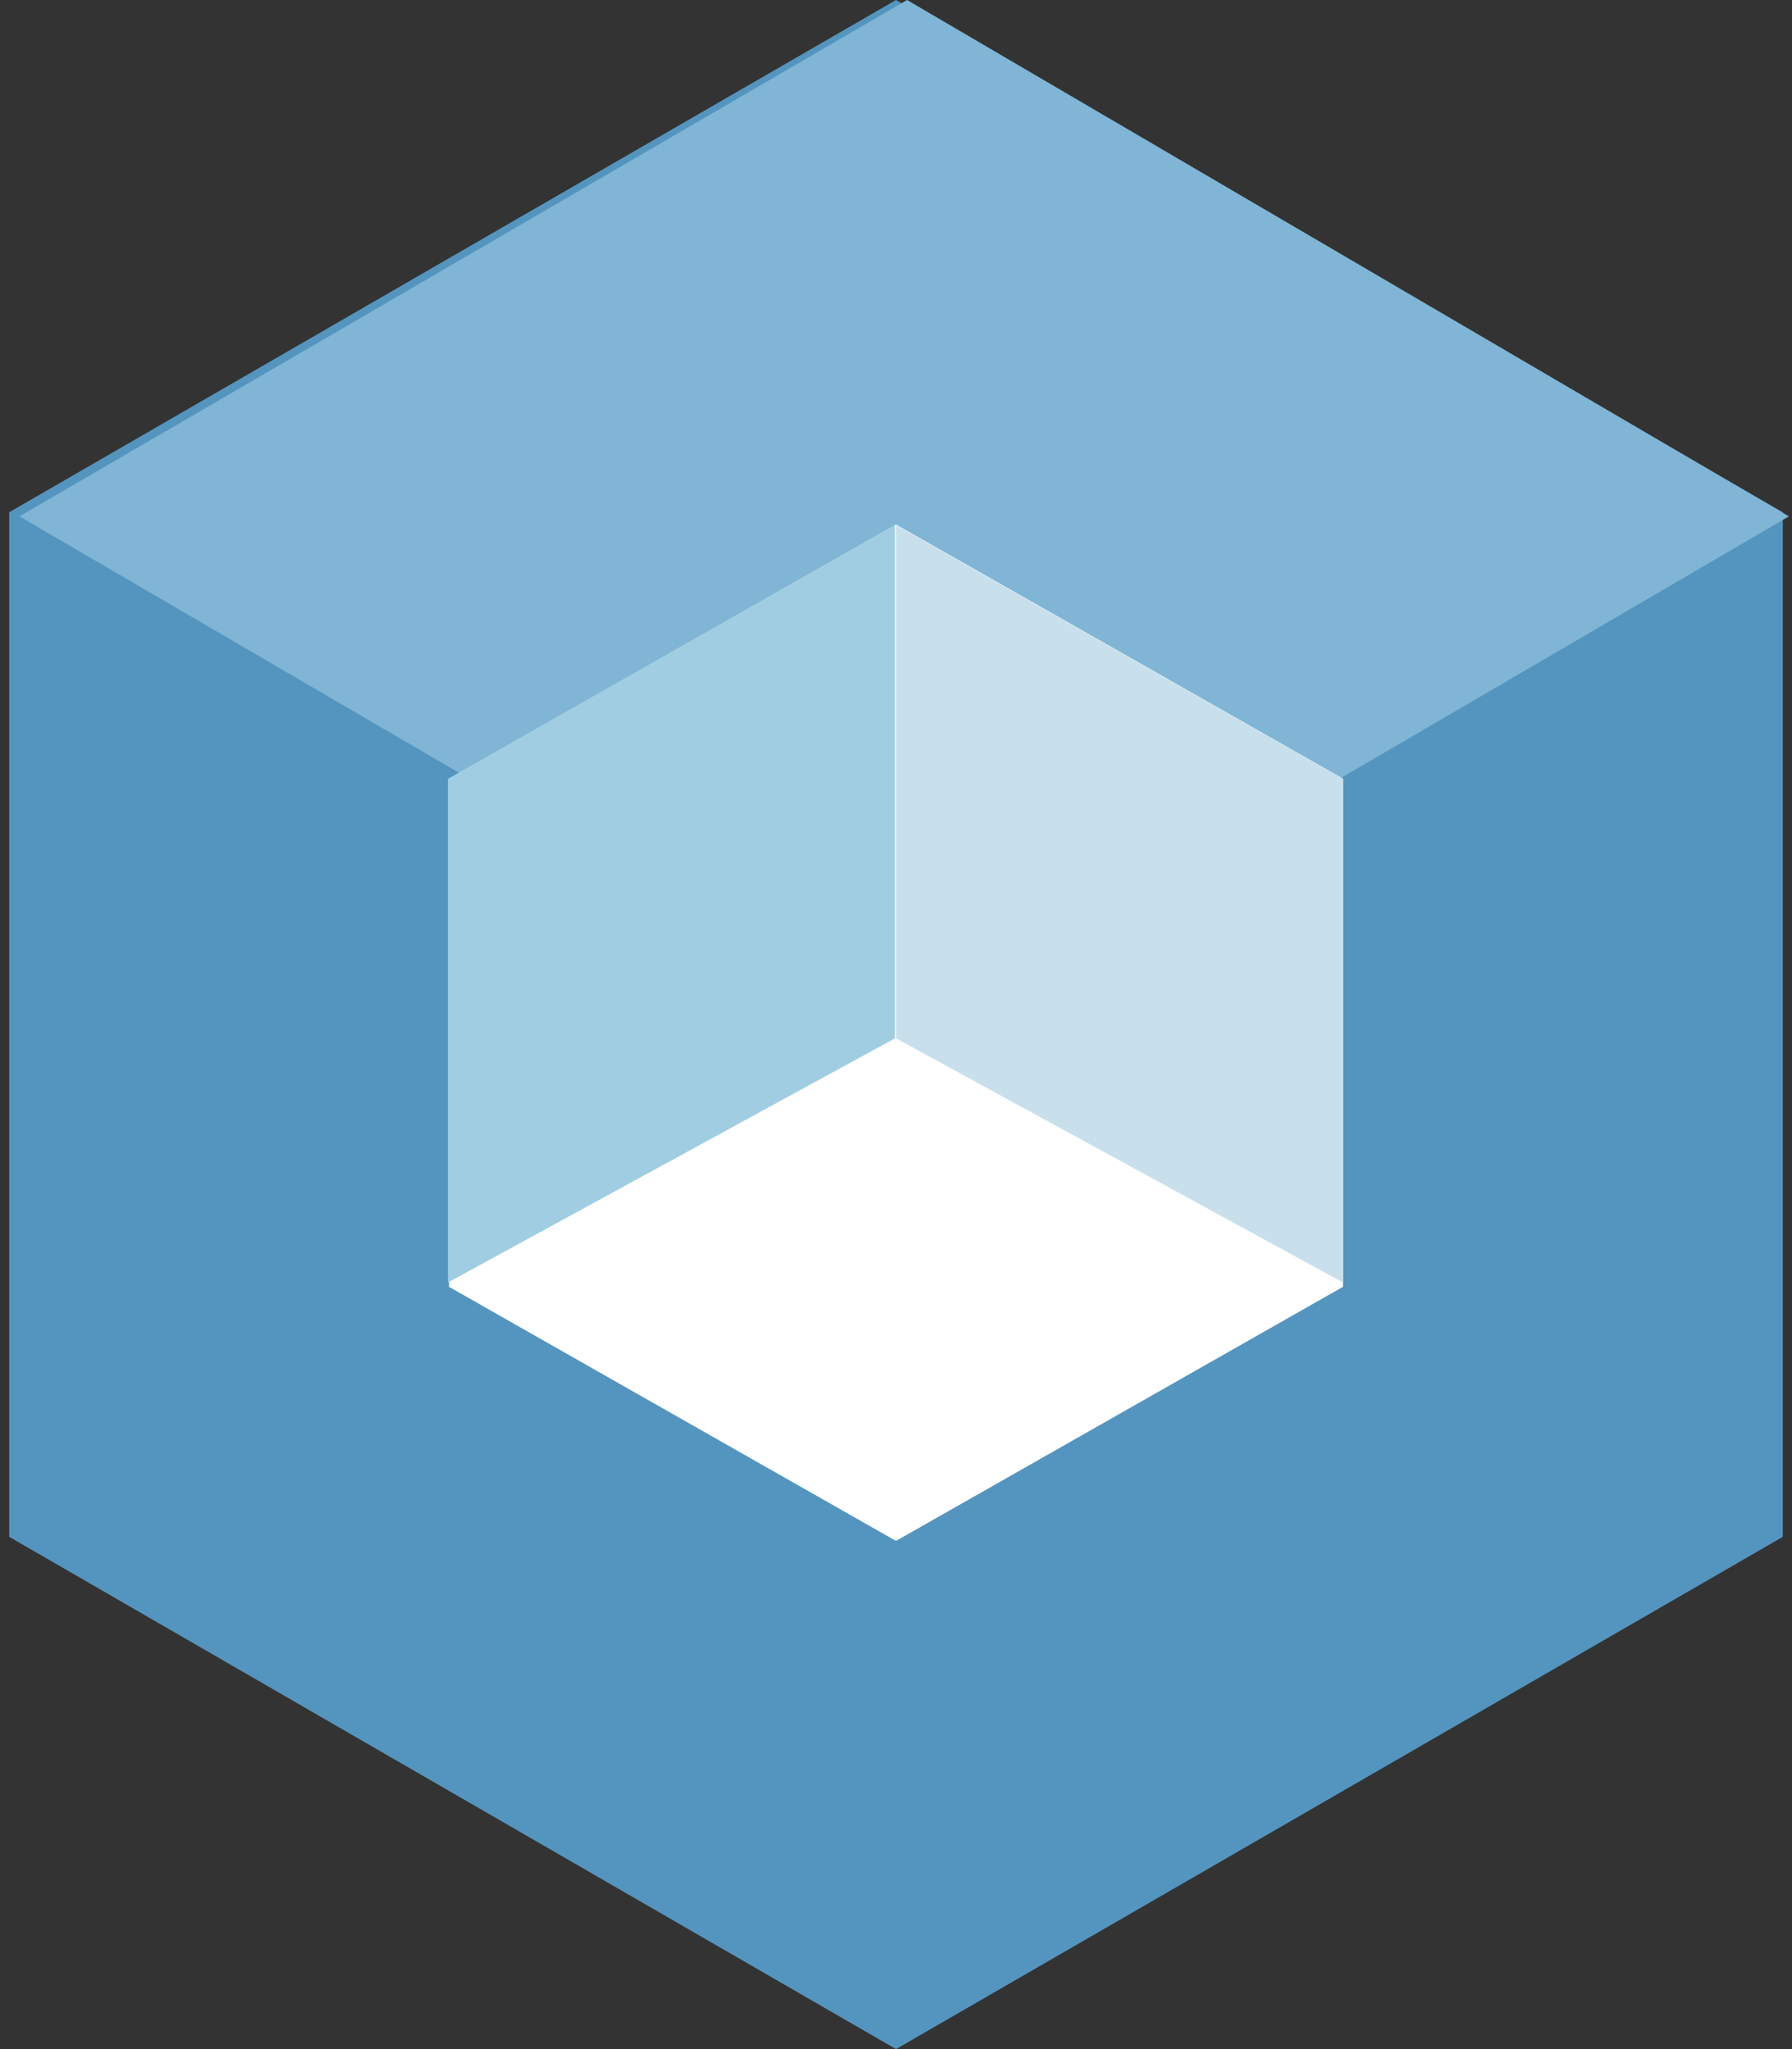 <?xml version="1.0" encoding="UTF-8"?>
<svg width="112px" height="128px" viewBox="0 0 112 128" version="1.1" xmlns="http://www.w3.org/2000/svg" xmlns:xlink="http://www.w3.org/1999/xlink">
    <rect x="0" y="0" width="112" height="128" fill="#333333" stroke="none"/>
    <!-- Generator: Sketch 52.6 (67491) - http://www.bohemiancoding.com/sketch -->
    <title>Group 10</title>
    <desc>Created with Sketch.</desc>
    <g id="Page-1" stroke="none" stroke-width="1" fill="none" fill-rule="evenodd">
        <g id="登录授权页" transform="translate(-132, -199)">
            <g id="Group-10" transform="translate(124, 199)">
                <polygon id="Polygon-Copy-2" fill="#5495BF" points="64 0 119.426 32 119.426 96 64 128 8.574 96 8.574 32"></polygon>
                <polygon id="Path-5" fill="#80B5D5" points="9.216 32.256 64.54 64.512 119.808 32.256 64.692 0"></polygon>
                <polygon id="Polygon-Copy-3" fill="#FFFFFF" points="64 32.768 91.935 48.64 91.935 80.384 64 96.256 36.065 80.384 36.065 48.64"></polygon>
                <polygon id="Path-2" fill="#C8E0EC" points="64 64.862 91.933 80.112 91.933 48.652 64 32.8"></polygon>
                <polygon id="Path-2-Copy" fill="#A0CDE2" transform="translate(49.966, 56.456) scale(-1, 1) translate(-49.966, -56.456) " points="36 64.862 63.933 80.112 63.933 48.652 36 32.8"></polygon>
            </g>
        </g>
    </g>
</svg>